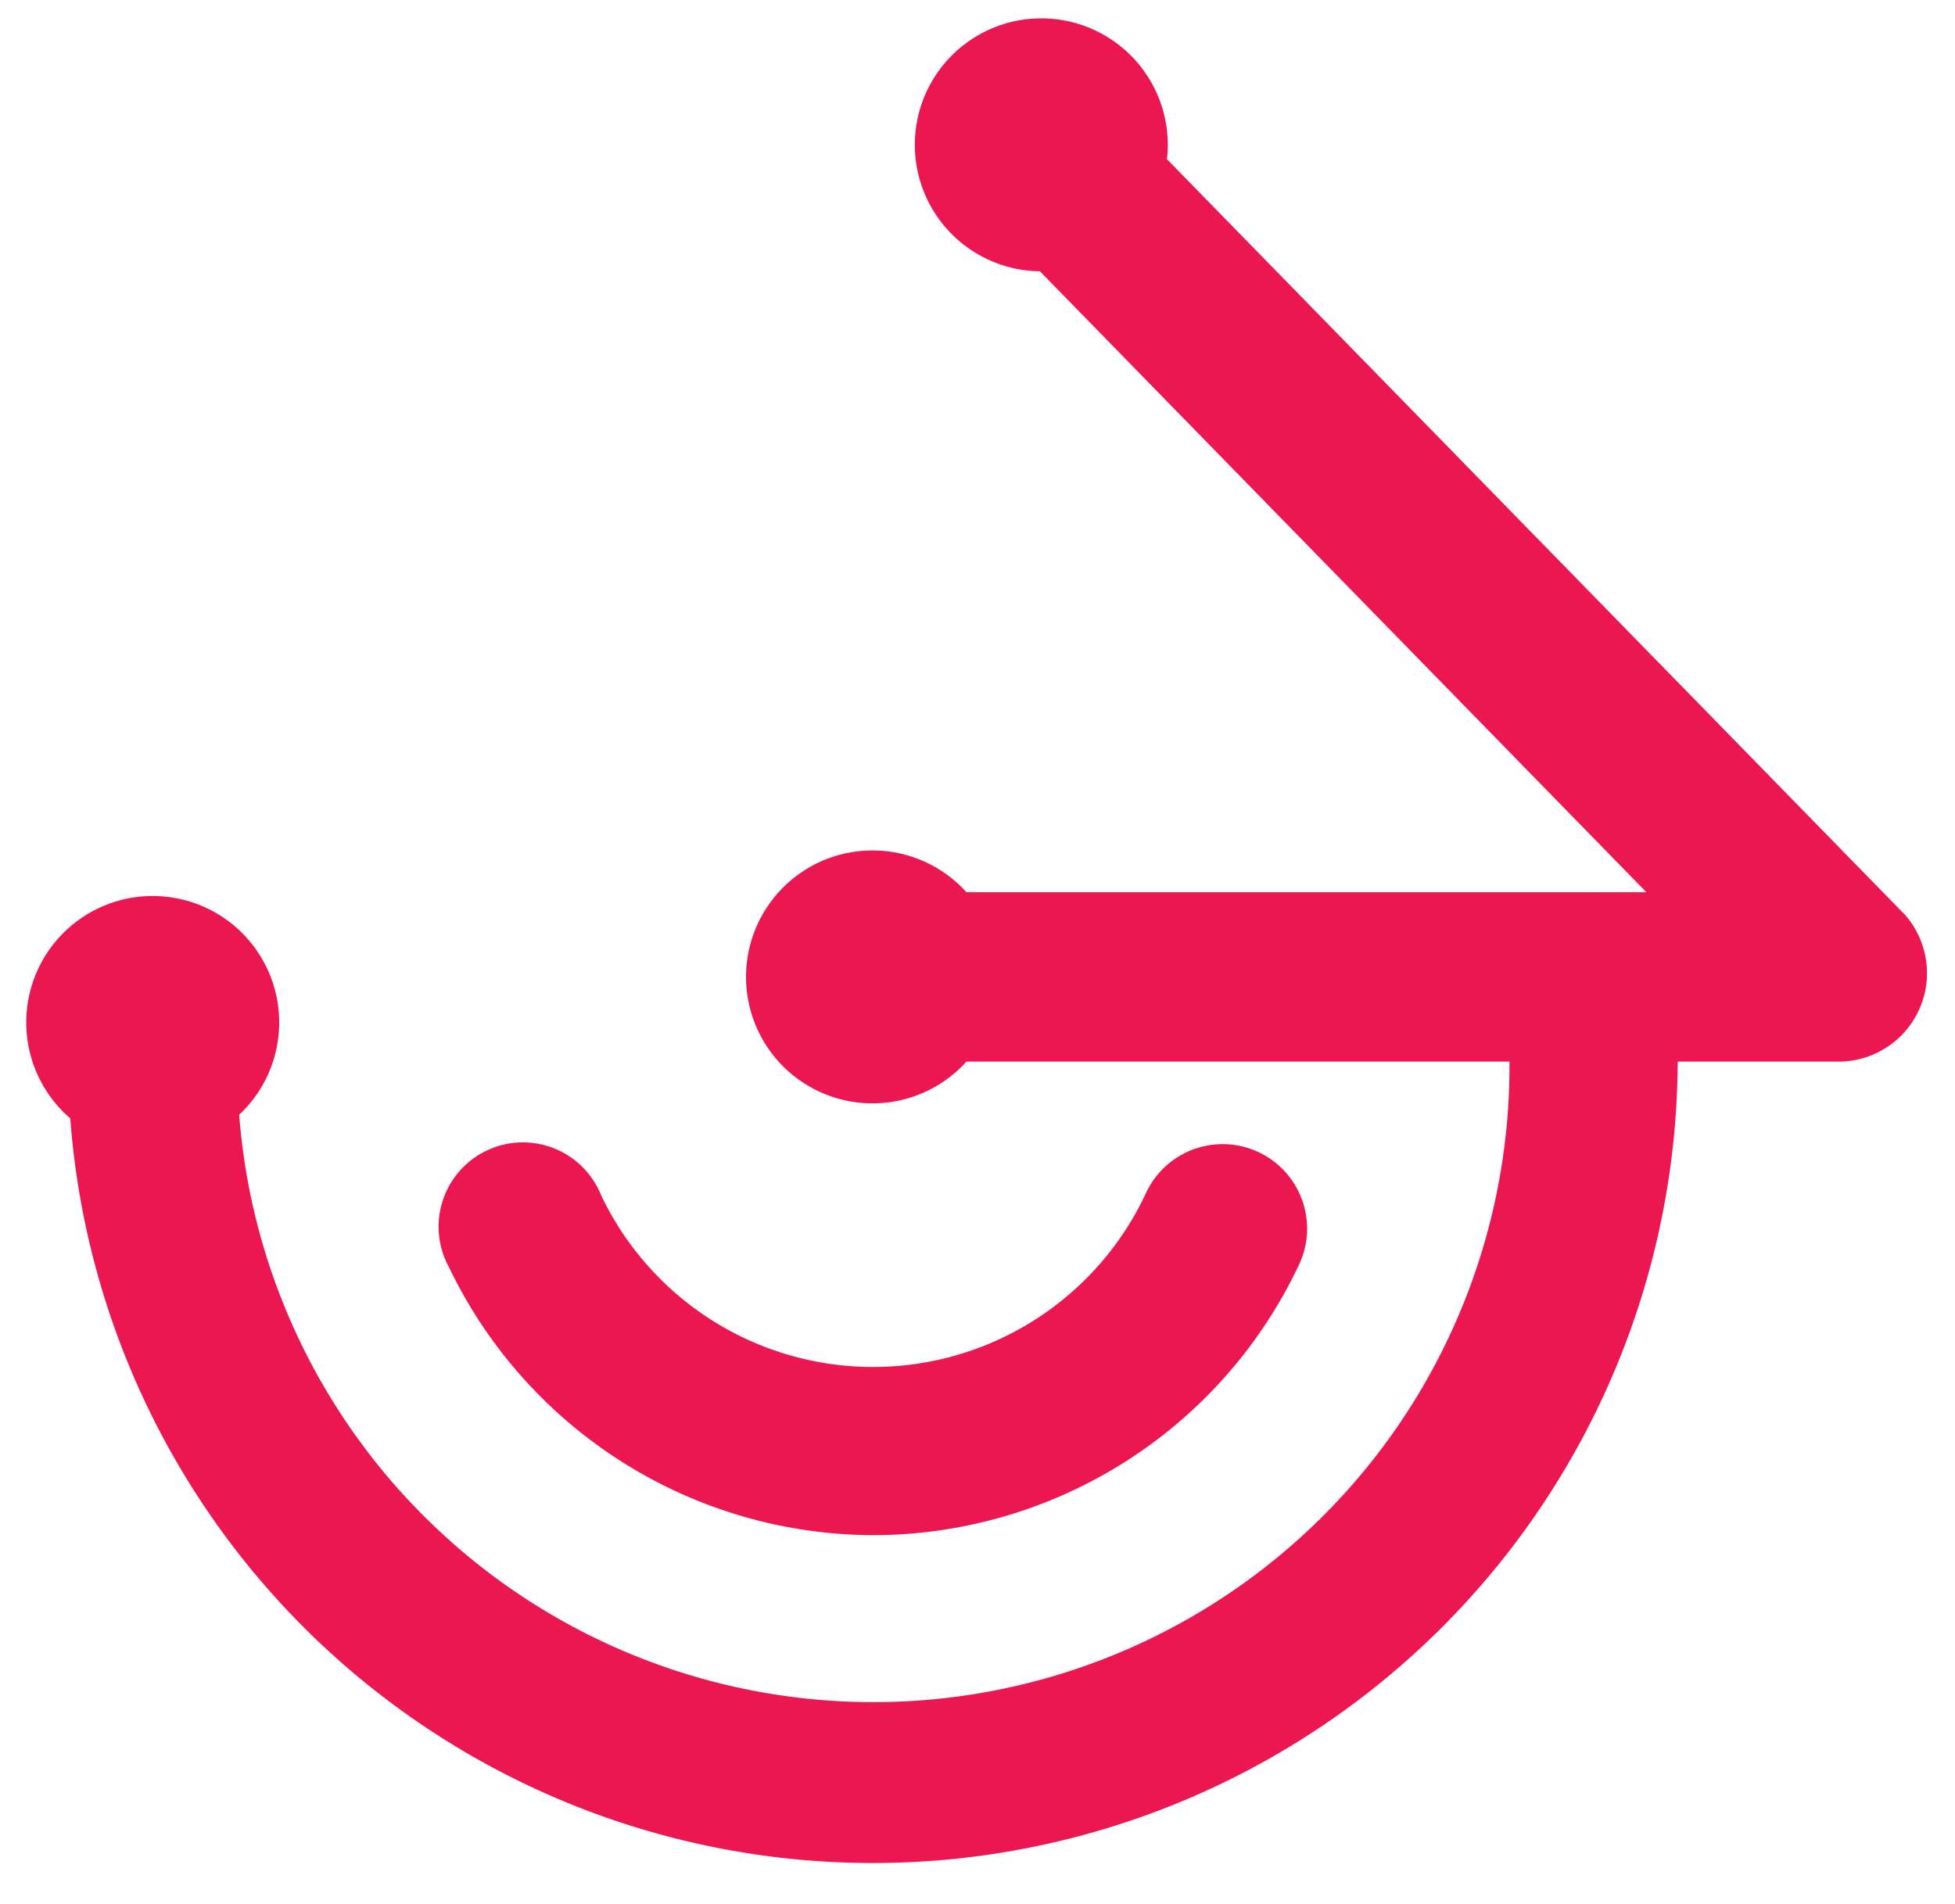 <svg id="Layer_1" data-name="Layer 1" xmlns="http://www.w3.org/2000/svg" viewBox="0 0 136.34 132.77"><defs><style>.cls-1{fill:#ec1651;}</style></defs><path class="cls-1" d="M60.9,107.07A32.92,32.92,0,0,1,31.31,88.38a5.88,5.88,0,1,1,10.62-5,21,21,0,0,0,38-.19,5.88,5.88,0,1,1,10.67,5A32.87,32.87,0,0,1,60.9,107.07Z"/><path class="cls-1" d="M111.44,62.27h-.15A5.87,5.87,0,0,0,105.42,68l-.15,6.18v.15a44.36,44.36,0,0,1-88.59,3.42A8.82,8.82,0,1,0,4.9,78,56.13,56.13,0,0,0,117,74.4l.15-6.11A5.88,5.88,0,0,0,111.44,62.27Z"/><path class="cls-1" d="M132.78,63.73,81.38,11.1a8,8,0,0,0,.06-1,8.82,8.82,0,1,0-8.92,8.82l42.3,43.31H67.4a8.82,8.82,0,1,0,0,11.81h61a6.17,6.17,0,0,0,4.38-10.32Z"/></svg>